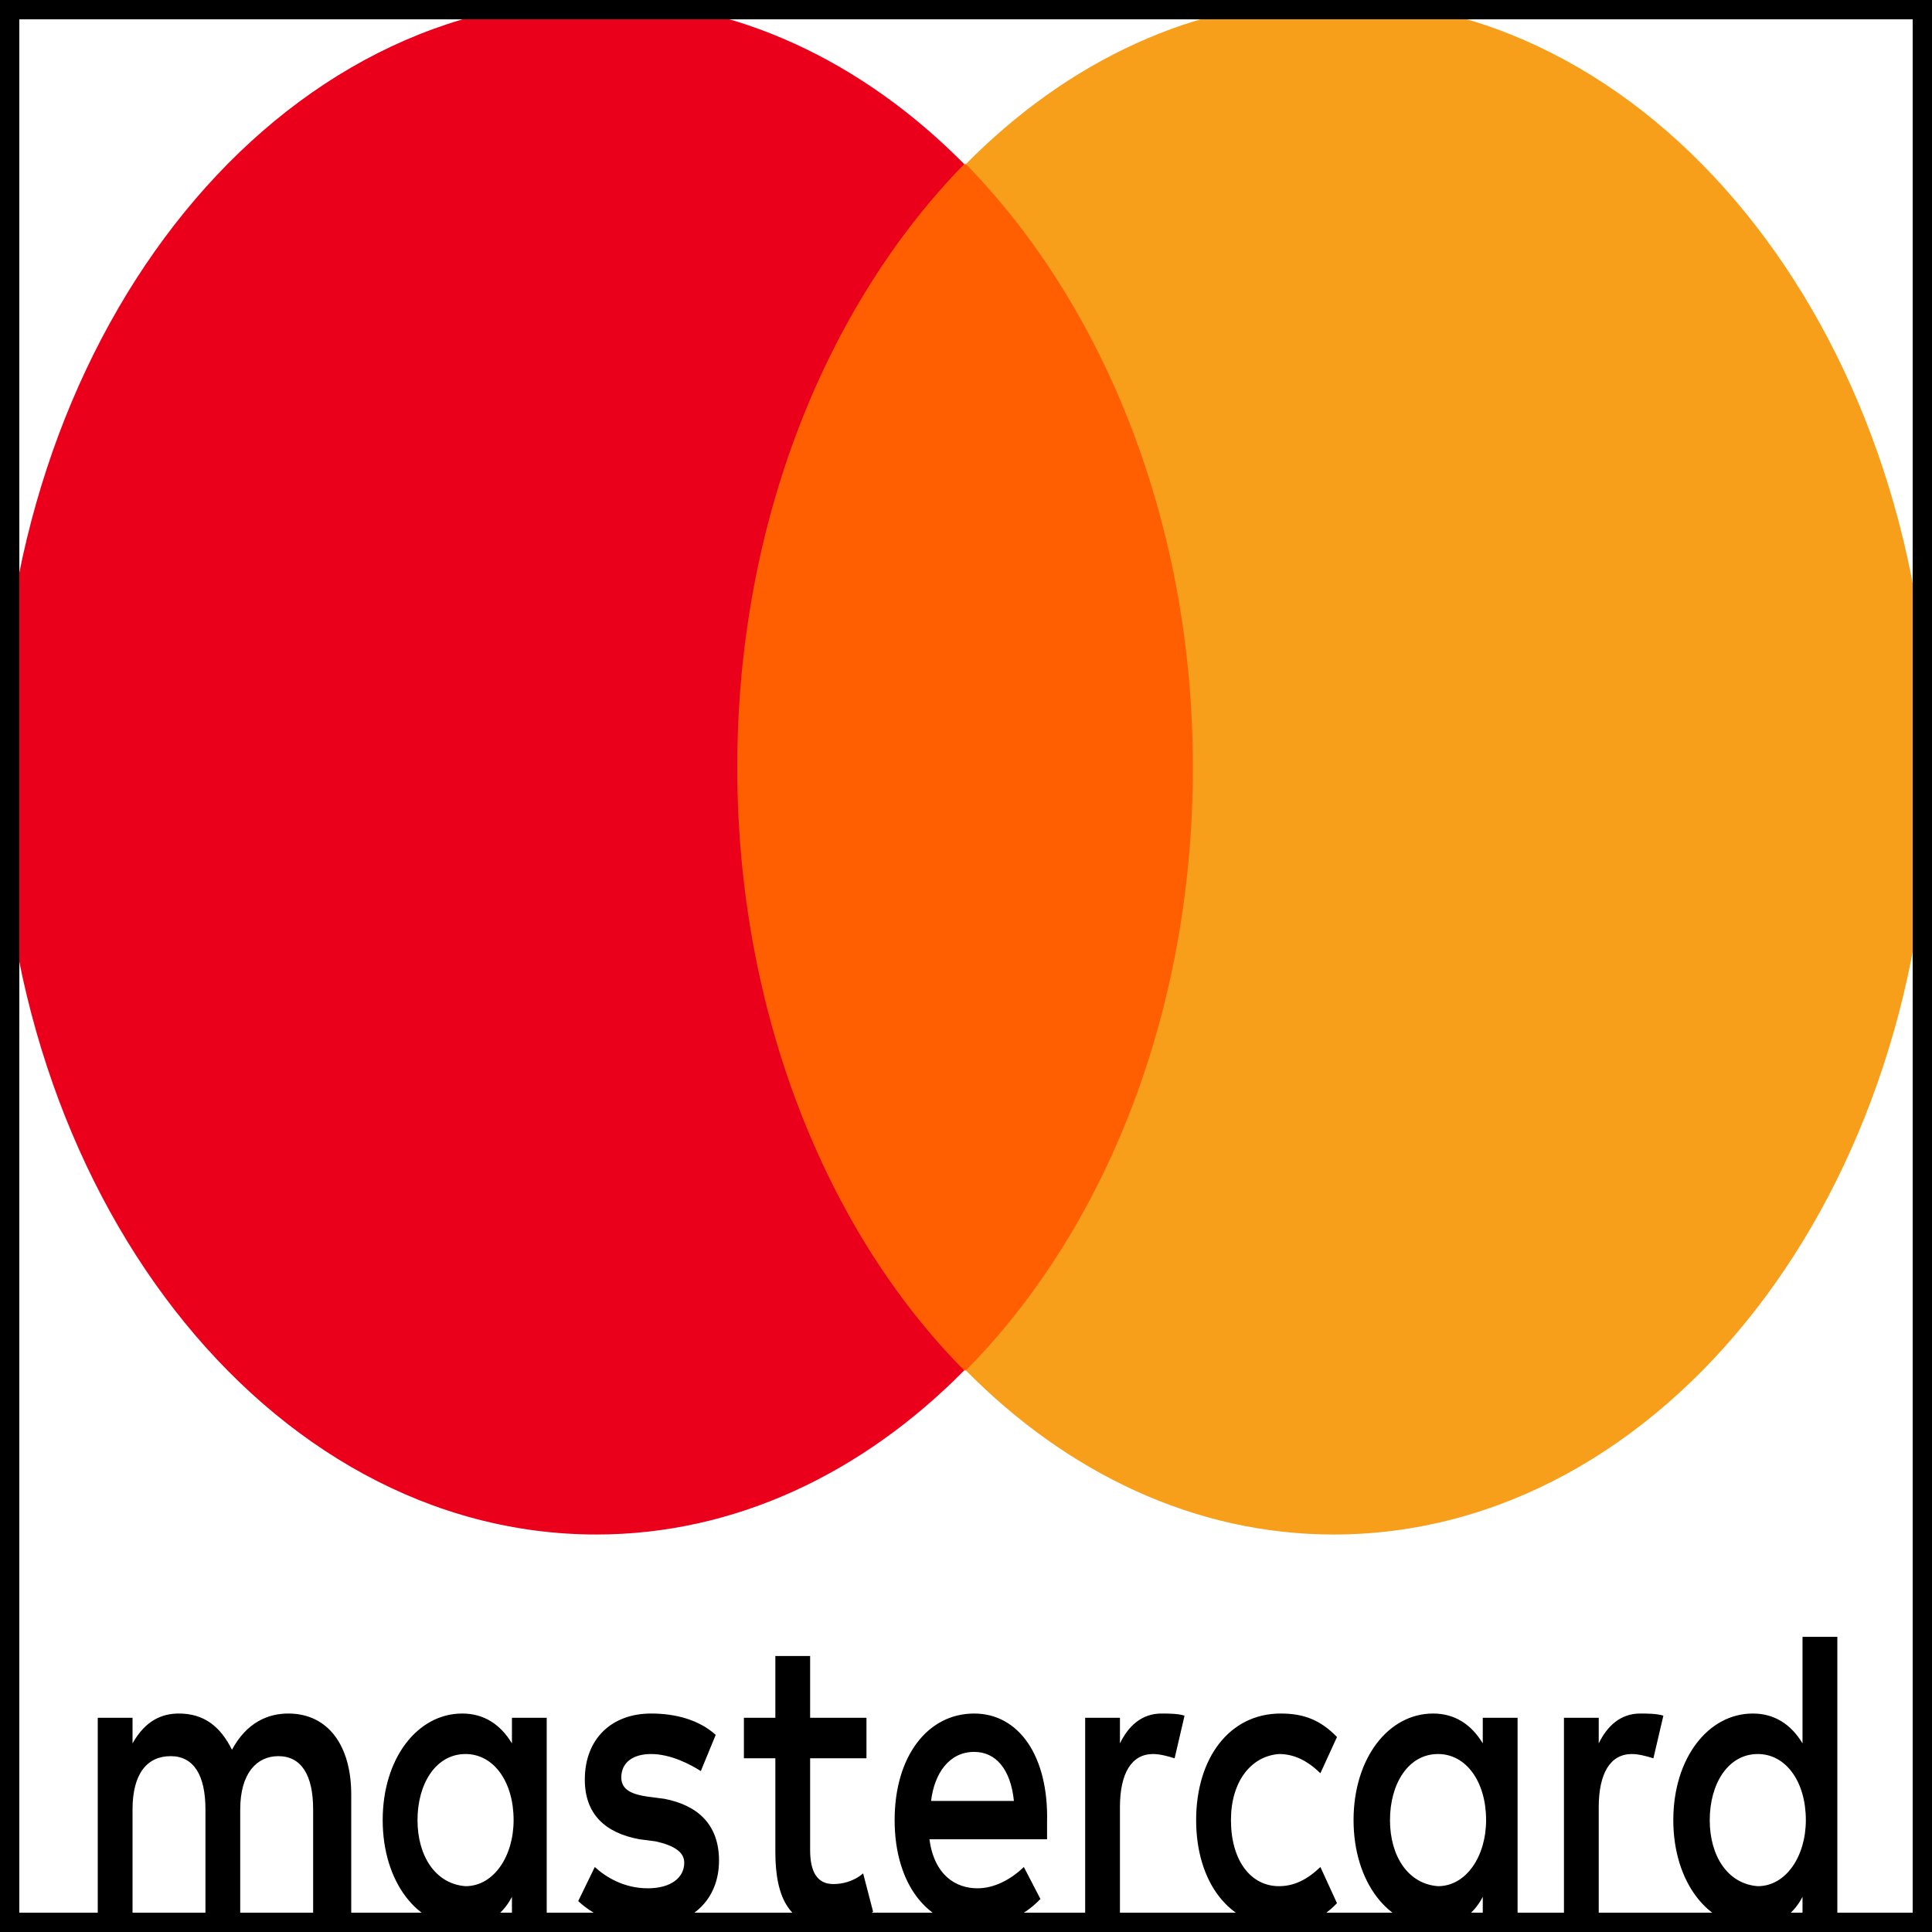 <svg width="50" height="50" viewBox="0 0 50 50" fill="none" xmlns="http://www.w3.org/2000/svg">
<path d="M9.09 49.752V46.442C9.09 45.173 8.49 44.346 7.46 44.346C6.946 44.346 6.389 44.567 6.003 45.284C5.703 44.677 5.274 44.346 4.631 44.346C4.202 44.346 3.773 44.512 3.43 45.118V44.456H2.53V49.752H3.43V46.828C3.43 45.891 3.816 45.449 4.417 45.449C5.016 45.449 5.317 45.946 5.317 46.828V49.752H6.217V46.828C6.217 45.891 6.646 45.449 7.203 45.449C7.804 45.449 8.104 45.946 8.104 46.828V49.752H9.09ZM22.424 44.456H20.966V42.857H20.066V44.456H19.252V45.504H20.066V47.931C20.066 49.145 20.452 49.862 21.481 49.862C21.867 49.862 22.295 49.697 22.596 49.476L22.338 48.483C22.081 48.703 21.781 48.759 21.567 48.759C21.138 48.759 20.966 48.428 20.966 47.876V45.504H22.424V44.456ZM30.056 44.346C29.542 44.346 29.199 44.677 28.984 45.118V44.456H28.084V49.752H28.984V46.773C28.984 45.891 29.284 45.394 29.842 45.394C30.013 45.394 30.228 45.45 30.399 45.505L30.656 44.401C30.485 44.346 30.228 44.346 30.056 44.346V44.346ZM18.523 44.898C18.094 44.512 17.494 44.346 16.85 44.346C15.821 44.346 15.135 45.008 15.135 46.056C15.135 46.939 15.65 47.435 16.55 47.6L16.979 47.656C17.451 47.766 17.708 47.931 17.708 48.207C17.708 48.593 17.365 48.869 16.765 48.869C16.164 48.869 15.693 48.593 15.393 48.318L14.964 49.2C15.435 49.641 16.079 49.862 16.722 49.862C17.922 49.862 18.608 49.145 18.608 48.152C18.608 47.214 18.051 46.718 17.193 46.553L16.765 46.497C16.379 46.442 16.079 46.332 16.079 46.001C16.079 45.615 16.379 45.394 16.85 45.394C17.365 45.394 17.879 45.67 18.137 45.835L18.523 44.898ZM42.447 44.346C41.933 44.346 41.59 44.677 41.375 45.118V44.456H40.475V49.752H41.375V46.773C41.375 45.891 41.675 45.394 42.233 45.394C42.404 45.394 42.619 45.45 42.79 45.505L43.048 44.401C42.876 44.346 42.619 44.346 42.447 44.346ZM30.956 47.104C30.956 48.703 31.814 49.862 33.143 49.862C33.743 49.862 34.172 49.697 34.601 49.255L34.172 48.318C33.829 48.648 33.486 48.814 33.1 48.814C32.371 48.814 31.857 48.152 31.857 47.104C31.857 46.111 32.371 45.449 33.1 45.394C33.486 45.394 33.829 45.559 34.172 45.891L34.601 44.953C34.172 44.512 33.743 44.346 33.143 44.346C31.814 44.346 30.956 45.505 30.956 47.104ZM39.275 47.104V44.456H38.374V45.118C38.074 44.622 37.645 44.346 37.088 44.346C35.93 44.346 35.03 45.505 35.03 47.104C35.03 48.703 35.93 49.862 37.088 49.862C37.688 49.862 38.117 49.586 38.374 49.09V49.752H39.275V47.104ZM35.973 47.104C35.973 46.166 36.445 45.394 37.216 45.394C37.945 45.394 38.46 46.111 38.46 47.104C38.46 48.042 37.945 48.814 37.216 48.814C36.445 48.758 35.973 48.042 35.973 47.104ZM25.211 44.346C24.011 44.346 23.153 45.449 23.153 47.104C23.153 48.759 24.011 49.862 25.254 49.862C25.854 49.862 26.455 49.641 26.926 49.145L26.497 48.318C26.154 48.648 25.726 48.869 25.297 48.869C24.74 48.869 24.182 48.538 24.053 47.6H27.098V47.159C27.141 45.449 26.369 44.346 25.211 44.346H25.211ZM25.211 45.339C25.768 45.339 26.155 45.78 26.24 46.608H24.096C24.182 45.891 24.568 45.339 25.211 45.339ZM47.55 47.104V42.361H46.649V45.118C46.349 44.622 45.92 44.346 45.363 44.346C44.205 44.346 43.305 45.505 43.305 47.104C43.305 48.703 44.205 49.862 45.363 49.862C45.963 49.862 46.392 49.586 46.649 49.09V49.752H47.55V47.104ZM44.248 47.104C44.248 46.166 44.72 45.394 45.492 45.394C46.22 45.394 46.735 46.111 46.735 47.104C46.735 48.042 46.22 48.814 45.492 48.814C44.72 48.758 44.248 48.042 44.248 47.104ZM14.149 47.104V44.456H13.249V45.118C12.948 44.622 12.52 44.346 11.962 44.346C10.805 44.346 9.904 45.505 9.904 47.104C9.904 48.703 10.805 49.862 11.962 49.862C12.563 49.862 12.992 49.586 13.249 49.09V49.752H14.149V47.104ZM10.805 47.104C10.805 46.166 11.277 45.394 12.048 45.394C12.777 45.394 13.292 46.111 13.292 47.104C13.292 48.042 12.777 48.814 12.048 48.814C11.277 48.758 10.805 48.042 10.805 47.104Z" fill="black"/>
<path d="M18.222 4.247H31.728V35.466H18.222V4.247Z" fill="#FF5F00"/>
<path d="M19.08 19.857C19.08 13.514 21.395 7.887 24.954 4.247C22.338 1.599 19.037 0 15.435 0C6.903 0 0 8.88 0 19.857C0 30.833 6.903 39.713 15.435 39.713C19.037 39.713 22.338 38.114 24.954 35.466C21.395 31.881 19.08 26.2 19.08 19.857Z" fill="#EB001B"/>
<path d="M49.95 19.857C49.95 30.833 43.047 39.713 34.515 39.713C30.913 39.713 27.612 38.114 24.997 35.466C28.598 31.826 30.871 26.2 30.871 19.857C30.871 13.514 28.555 7.887 24.997 4.247C27.612 1.599 30.913 0 34.515 0C43.047 0 49.95 8.935 49.95 19.857H49.95Z" fill="#F79E1B"/>
<rect width="50" height="50" stroke="black"/>
</svg>
